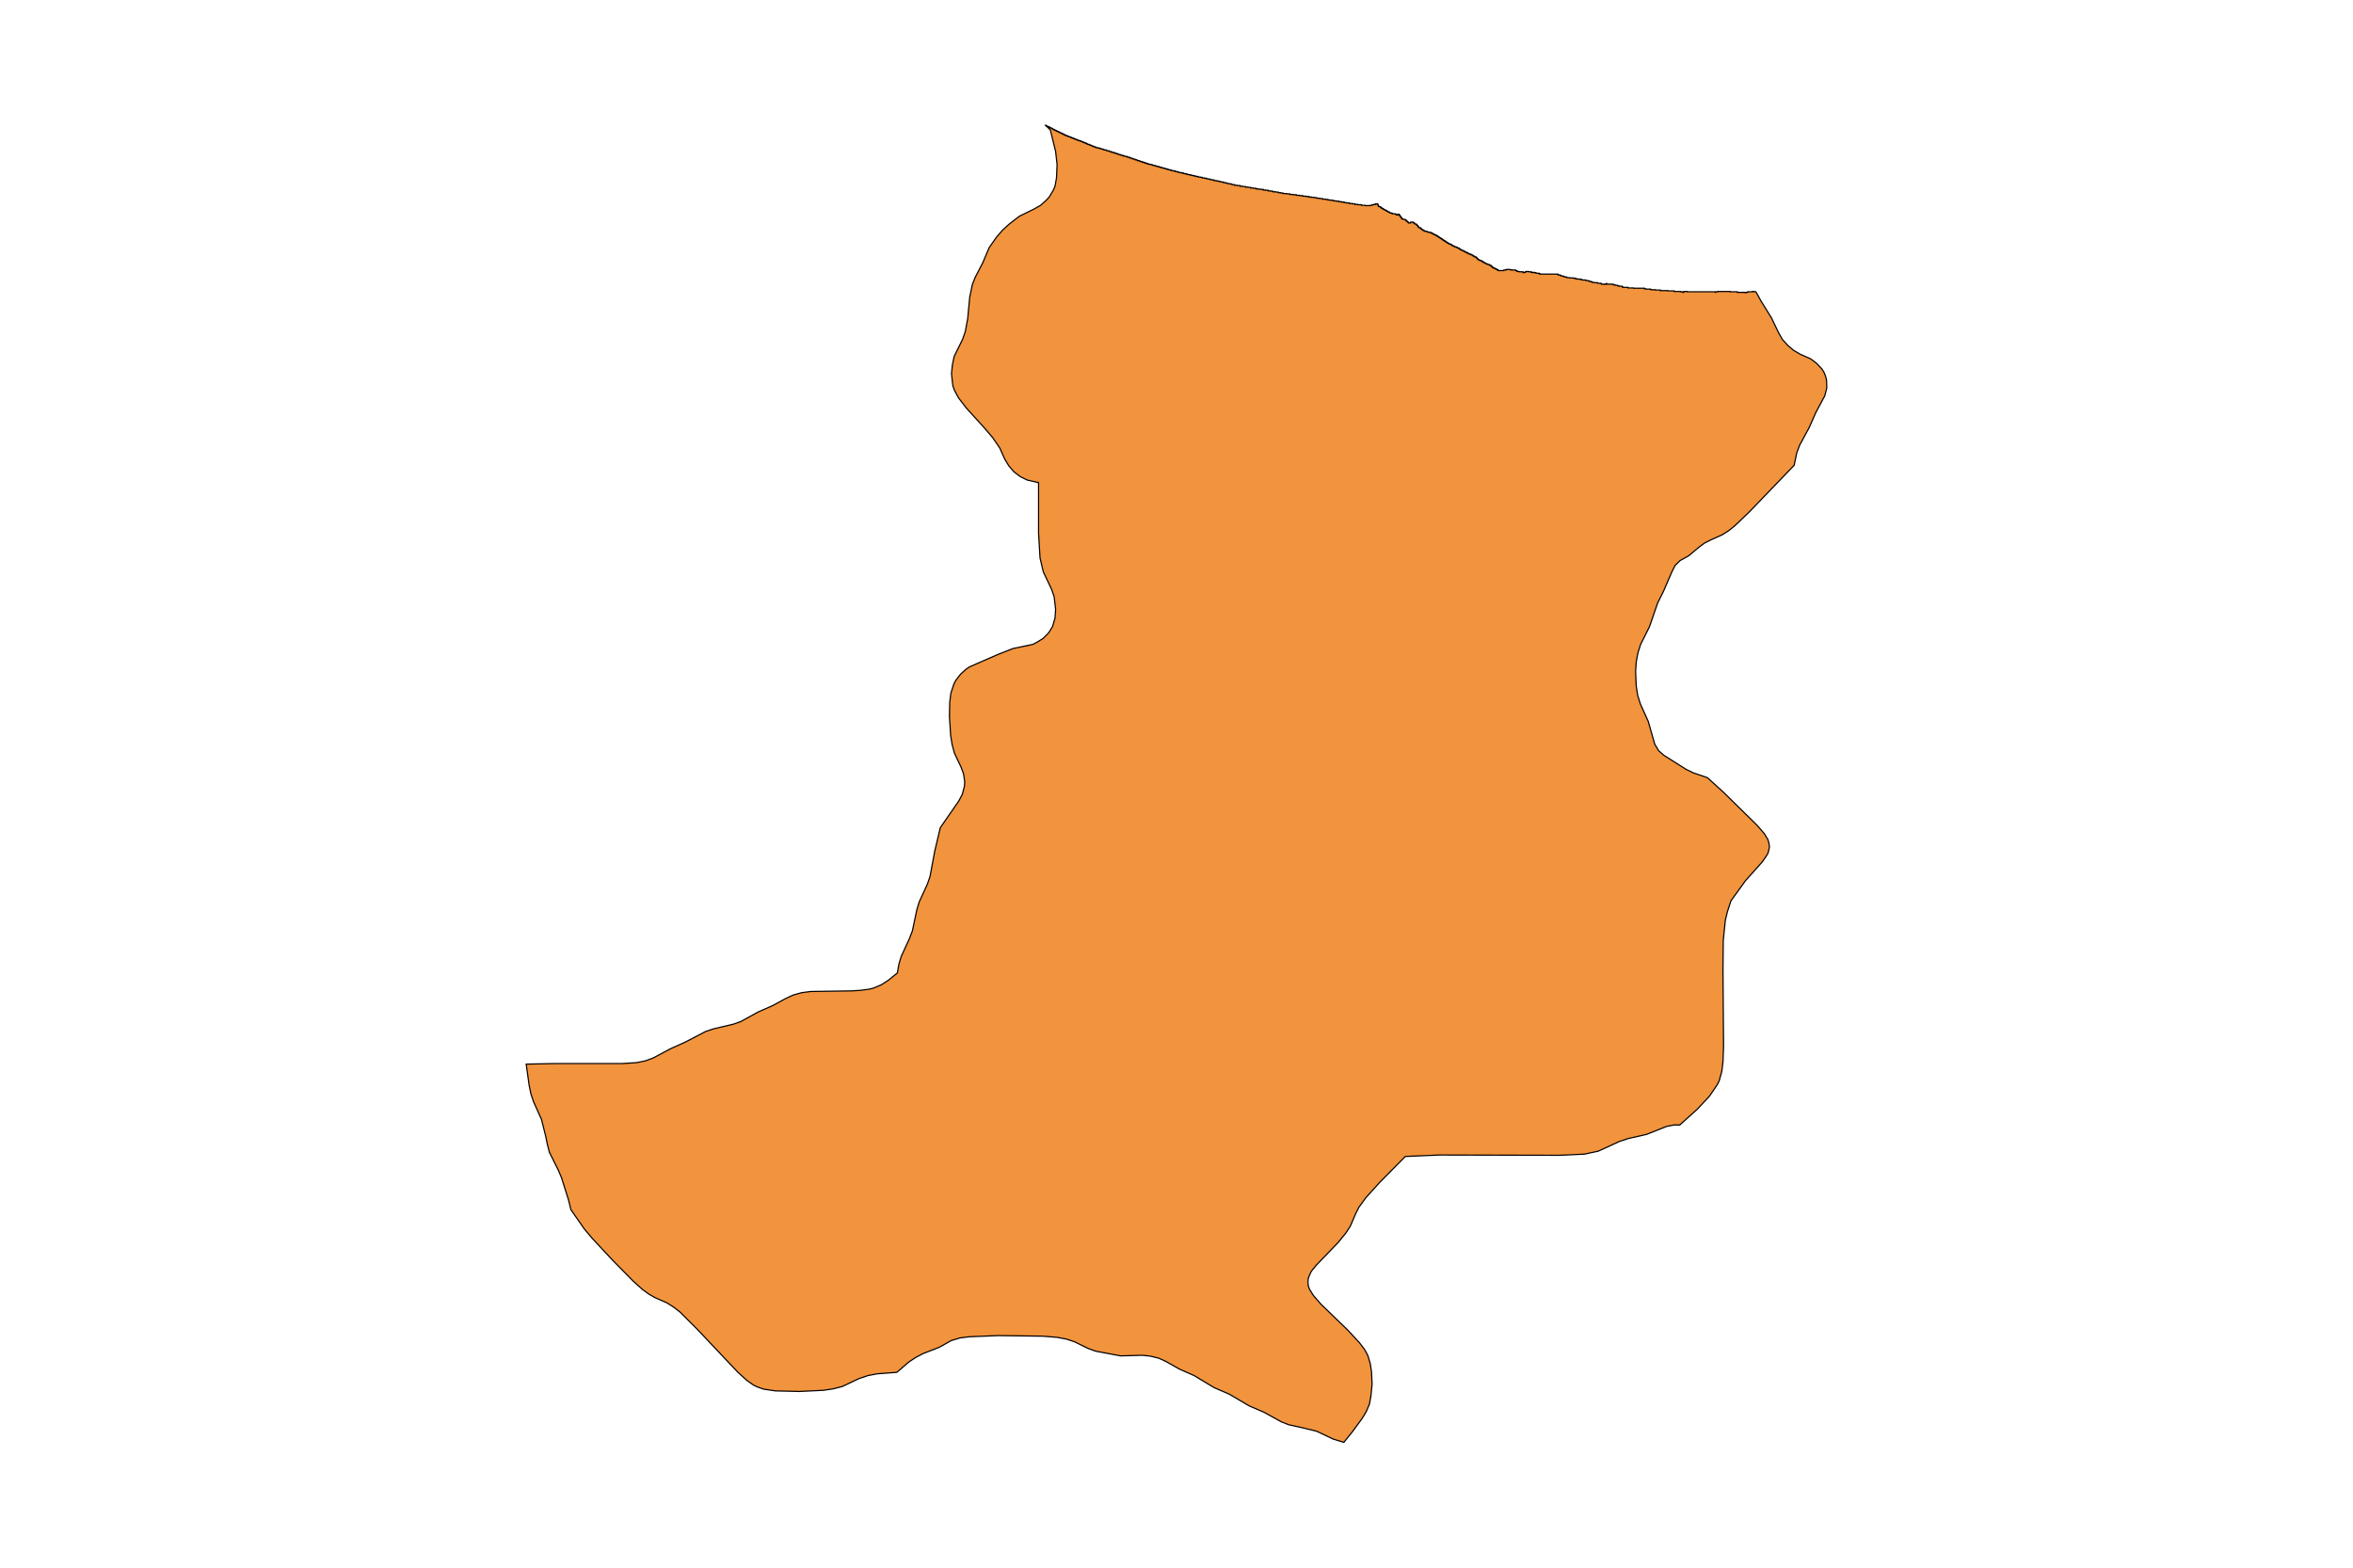 <?xml version="1.0" encoding="utf-8"?>
<!-- Generator: Adobe Illustrator 24.2.3, SVG Export Plug-In . SVG Version: 6.00 Build 0)  -->
<svg version="1.1" id="Layer_1" xmlns="http://www.w3.org/2000/svg" xmlns:xlink="http://www.w3.org/1999/xlink" x="0px" y="0px"
	 viewBox="0 0 800 533" style="enable-background:new 0 0 800 533;" xml:space="preserve">
<style type="text/css">
	.st0{fill:#F2933D;stroke:#000000;stroke-width:0.4;stroke-miterlimit:9;}
</style>
<g>
	<polygon class="st0" points="355.5,42.6 355.7,42.8 355.7,42.6 	"/>
	<polygon class="st0" points="621,129.1 620.6,127.7 620.1,126.5 619.4,125.4 617.6,123.5 615.6,122 612,120.4 609.8,119.1 
		607.8,117.4 606,115.4 604.7,113.1 602.3,108.1 598.7,102.3 597,99.2 596.4,99.2 596.4,99.1 595.8,99.1 595.8,99.2 594.2,99.2 
		594.2,99.4 593.6,99.4 593.6,99.5 593.3,99.5 593.3,99.4 590.7,99.4 590.7,99.2 588.5,99.2 588.2,99.2 588.2,99.1 584,99.1 
		584,99.2 583.3,99.2 583.3,99.4 583.2,99.4 583.2,99.2 573.7,99.2 573.7,99.1 572.6,99.1 572.6,99.2 572.4,99.2 572.4,99.4 
		572.1,99.4 572.1,99.2 571.4,99.2 571.4,99.1 569.2,99.1 569.2,98.9 567.1,98.9 567.1,98.8 564.5,98.8 564.5,98.6 562.8,98.6 
		562.8,98.5 561.2,98.5 561.2,98.3 559.6,98.3 559.6,98.2 559.1,98.2 559.1,98 555.4,98 555.4,97.9 553.5,97.9 553.5,97.7 
		551.8,97.7 551.8,97.6 551.6,97.6 551.6,97.4 551.4,97.4 551.4,97.3 550.5,97.3 550.5,97.2 550,97.2 550,97 549.3,97 549.3,96.9 
		548.7,96.9 548.7,96.8 548.7,96.7 548.2,96.7 548.2,96.6 546.3,96.6 546.3,96.4 546.1,96.4 546.1,96.6 545.8,96.6 545.8,96.7 
		545.5,96.7 545.5,96.6 544.5,96.6 544.5,96.4 544.1,96.4 544.1,96.3 543.1,96.3 543.1,96.1 542.6,96.1 541.9,96.1 541.9,96 
		541.3,96 541.3,95.8 540.9,95.8 540.9,95.7 540.4,95.7 540.4,95.5 539.9,95.5 539.9,95.4 539.2,95.4 539.2,95.2 538,95.2 538,95.1 
		537.5,95.1 537.5,94.9 536.3,94.9 536.3,94.8 535.7,94.8 535.7,94.6 535,94.6 535,94.5 533.6,94.5 533.6,94.4 532.7,94.4 
		532.7,94.2 532.2,94.2 532.2,94.1 531.7,94.1 531.7,93.9 531.2,93.9 531.2,93.8 530.7,93.8 530.7,93.6 530.4,93.6 530.4,93.5 
		529.8,93.5 529.8,93.3 529.6,93.3 529.6,93.2 529.3,93.2 523.5,93.2 523.5,93 523.2,93 523.2,92.9 522.2,92.9 522.2,92.7 
		521.6,92.7 521.6,92.6 521,92.6 521,92.7 520.9,92.7 520.9,92.6 520.6,92.6 520.6,92.4 519.7,92.4 519.7,92.3 518.9,92.3 
		518.9,92.4 518.6,92.4 518.6,92.6 518.2,92.6 518.2,92.7 517.9,92.7 517.9,92.6 517.8,92.6 517.8,92.4 516.5,92.4 516.5,92.3 
		515.8,92.3 515.8,92.1 515.7,92.1 515.7,92 515.3,92 515.3,91.8 513.9,91.8 513.9,91.7 513.3,91.7 513.3,91.6 512.3,91.6 
		512.3,91.7 511.9,91.7 511.9,91.8 511.3,91.8 511.3,92 509.4,92 509.4,91.8 509.2,91.8 509.2,91.7 509,91.7 509,91.6 508.7,91.6 
		508.7,91.4 508.5,91.4 508.5,91.3 508.1,91.3 508.1,91.1 507.7,91.1 507.7,91 507.5,91 507.5,90.8 507.4,90.8 507.4,90.7 
		507.2,90.7 507.2,90.5 507,90.5 507,90.4 506.9,90.4 506.9,90.2 506.5,90.2 506.5,90.1 506.3,90.1 506.3,89.9 505.8,89.9 
		505.8,89.8 505.5,89.8 505.5,89.6 505,89.6 505,89.5 504.9,89.5 504.9,89.3 504.5,89.3 504.5,89.2 504.4,89.2 504.4,89.1 
		504.2,89.1 504.2,88.9 503.9,88.9 503.9,88.8 503.7,88.8 503.7,88.6 503.4,88.6 503.4,88.5 502.9,88.5 502.9,88.3 502.7,88.3 
		502.7,88.2 502.5,88.2 502.5,88 502.3,88 502.3,87.9 502.2,87.9 502.2,87.7 502.1,87.7 502.1,87.6 501.9,87.6 501.9,87.4 
		501.7,87.4 501.7,87.3 501.3,87.3 501.3,87.1 501,87.1 501,87 500.8,87 500.8,86.8 500.7,86.8 500.7,86.7 500.2,86.7 500.2,86.5 
		500,86.5 500,86.4 499.7,86.4 499.7,86.3 499.3,86.3 499.3,86.1 499,86.1 499,86 498.8,86 498.8,85.8 498.5,85.8 498.5,85.7 
		498.1,85.7 498.1,85.5 497.8,85.5 497.8,85.4 497.6,85.4 497.6,85.2 497.2,85.2 497.2,85.1 496.9,85.1 496.9,84.9 496.6,84.9 
		496.6,84.8 496.4,84.8 496.4,84.6 496.1,84.6 496.1,84.5 496,84.5 496,84.3 495.4,84.3 495.4,84 494.8,84 494.8,83.9 494.5,83.9 
		494.5,83.7 494.3,83.7 494.3,83.6 493.9,83.6 493.9,83.5 493.7,83.5 493.7,83.3 493.5,83.3 493.5,83.2 493.3,83.2 493.3,83 
		492.8,83 492.8,82.9 492.6,82.9 492.6,82.7 492.3,82.7 492.3,82.6 492.1,82.6 492.1,82.4 491.8,82.4 491.8,82.3 491.6,82.3 
		491.6,82.1 491.4,82.1 491.4,82 491.2,82 491.2,81.8 490.9,81.8 490.9,81.7 490.7,81.7 490.7,81.5 490.5,81.5 490.5,81.4 
		490.3,81.4 490.3,81.2 490.1,81.2 490.1,81.1 489.8,81.1 489.8,80.9 489.6,80.9 489.6,80.8 489.4,80.8 489.4,80.7 489.2,80.7 
		489.2,80.5 489,80.5 489,80.4 488.7,80.4 488.7,80.2 488.5,80.2 488.5,80.1 488.3,80.1 488.3,79.9 487.9,79.9 487.9,79.8 
		487.6,79.8 487.6,79.6 487.3,79.6 487.3,79.5 487.1,79.5 487.1,79.3 486.7,79.3 486.7,79.2 486.5,79.2 486.5,79 485.8,79 
		485.8,78.9 485.3,78.9 485.3,78.7 484.9,78.7 484.9,78.6 484.3,78.6 484.3,78.4 484,78.4 484,78.3 483.8,78.3 483.8,78.1 
		483.5,78.1 483.5,78 483.4,78 483.4,77.9 483.2,77.9 483.2,77.7 483.1,77.7 483.1,77.6 482.9,77.6 482.9,77.4 482.4,77.4 
		482.4,77.3 482.4,77.3 482.3,77.3 482.3,77.1 482.2,77.1 482.2,77 482.1,77 482.1,76.7 481.8,76.7 481.8,76.5 481.7,76.5 
		481.7,76.4 481.6,76.4 481.6,76.2 481.2,76.2 481.2,76.1 481,76.1 481,75.9 480.8,75.9 480.8,75.8 480.6,75.8 480.6,75.6 
		480.4,75.6 480.4,75.5 479.6,75.5 479.6,75.8 478.9,75.8 478.9,75.6 478.7,75.6 478.7,75.5 478.6,75.5 478.6,75.3 478.5,75.3 
		478.5,75.2 478.2,75.2 478.2,75.1 478.1,75.1 478.1,74.8 477.8,74.8 477.8,74.6 477.1,74.6 477.1,74.5 476.8,74.5 476.8,74.3 
		476.6,74.3 476.6,74.2 476.5,74.2 476.5,74 476.4,74 476.4,73.9 476.3,73.9 476.3,73.6 476,73.6 476,73.4 475.9,73.4 475.9,73.1 
		475.8,73.1 475.8,73 475.6,73 475.6,72.8 475.3,72.8 475.3,73.1 474.8,73.1 474.8,73 474.7,73 474.7,72.8 474.4,72.8 474.4,72.7 
		473.4,72.7 473.4,72.5 473,72.5 473,72.4 472.6,72.4 472.6,72.3 472.4,72.3 472.4,72.1 472.1,72.1 472.1,72 471.8,72 471.8,71.8 
		471.5,71.8 471.5,71.7 471.3,71.7 471.3,71.5 471.1,71.5 471.1,71.4 470.7,71.4 470.7,71.2 470.5,71.2 470.5,71.1 470.2,71.1 
		470.2,70.9 470,70.9 470,70.8 469.7,70.8 469.7,70.6 469.5,70.6 469.5,70.5 469.4,70.5 469.4,70.3 469,70.3 469,70.2 468.7,70.2 
		468.7,70 468.6,70 468.6,69.8 468.5,69.8 468.5,69.5 468.4,69.5 468.4,69.3 467.7,69.3 467.7,69.5 467.1,69.5 467.1,69.6 
		466.5,69.6 466.5,69.8 466,69.8 465.9,69.8 465.9,69.9 464.1,69.9 464.1,69.8 462.9,69.8 462.9,69.6 461.6,69.6 461.6,69.5 
		460.7,69.5 460.7,69.3 459.8,69.3 459.8,69.2 458.8,69.2 458.8,69 457.9,69 457.9,68.9 457,68.9 457,68.7 456.1,68.7 456.1,68.6 
		455.3,68.6 455.3,68.4 454.3,68.4 454.3,68.3 453.4,68.3 453.4,68.1 452.5,68.1 452.5,68 451.5,68 451.5,67.8 450.6,67.8 
		450.6,67.7 449.6,67.7 449.6,67.5 448.7,67.5 448.7,67.4 447.7,67.4 447.7,67.2 446.9,67.2 446.9,67.1 445.9,67.1 445.9,67 445,67 
		445,66.8 444,66.8 444,66.7 442.9,66.7 442.9,66.5 441.8,66.5 441.8,66.4 440.7,66.4 440.7,66.2 439.6,66.2 439.6,66.1 438.5,66.1 
		438.5,65.9 437.4,65.9 437.4,65.8 436.2,65.8 436.2,65.6 435.4,65.6 435.4,65.5 434.6,65.5 434.6,65.3 433.7,65.3 433.7,65.2 
		432.8,65.2 432.8,65 432.1,65 432.1,64.9 431.2,64.9 431.2,64.7 430.3,64.7 430.3,64.6 429.5,64.6 429.5,64.4 428.6,64.4 
		428.6,64.3 427.7,64.3 427.7,64.2 427,64.2 427,64 426.1,64 426.1,63.9 425.2,63.9 425.2,63.7 424.3,63.7 424.3,63.6 423.4,63.6 
		423.4,63.4 422.4,63.4 422.4,63.3 421.6,63.3 421.6,63.1 420.7,63.1 420.7,63 419.8,63 419.8,62.8 419.1,62.8 419.1,62.7 
		418.6,62.7 418.6,62.5 417.9,62.5 417.9,62.4 417.2,62.4 417.2,62.2 416.6,62.2 416.6,62.1 416,62.1 416,61.9 415.4,61.9 
		415.4,61.8 414.7,61.8 414.7,61.6 414,61.6 414,61.5 413.5,61.5 413.5,61.4 412.8,61.4 412.8,61.2 412.2,61.2 412.2,61.1 
		411.5,61.1 411.5,60.9 410.8,60.9 410.8,60.8 410.2,60.8 410.2,60.6 409.5,60.6 409.5,60.5 408.8,60.5 408.8,60.3 408.1,60.3 
		408.1,60.2 407.4,60.2 407.4,60 406.7,60 406.7,59.9 406.1,59.9 406.1,59.7 405.4,59.7 405.4,59.6 404.8,59.6 404.8,59.4 
		404.1,59.4 404.1,59.3 403.5,59.3 403.5,59.1 402.9,59.1 402.9,59 402.3,59 402.3,58.8 401.8,58.8 401.8,58.7 401.1,58.7 
		401.1,58.6 400.6,58.6 400.6,58.4 400,58.4 400,58.3 399.5,58.3 399.5,58.1 398.8,58.1 398.8,58 398.2,58 398.2,57.8 397.7,57.8 
		397.7,57.7 397.1,57.7 397.1,57.5 396.7,57.5 396.7,57.4 396.1,57.4 396.1,57.2 395.6,57.2 395.6,57.1 395,57.1 395,56.9 
		394.5,56.9 394.5,56.8 394,56.8 394,56.6 393.5,56.6 393.5,56.5 392.9,56.5 392.9,56.3 392.4,56.3 392.4,56.2 391.8,56.2 391.8,56 
		391.4,56 391.4,55.9 390.8,55.9 390.8,55.8 390.6,55.8 390.3,55.8 390.3,55.6 389.8,55.6 389.8,55.5 389.4,55.5 389.4,55.3 
		389,55.3 389,55.2 388.5,55.2 388.5,55 388.1,55 388.1,54.9 387.6,54.9 387.6,54.7 387.2,54.7 387.2,54.6 386.7,54.6 386.7,54.4 
		386.3,54.4 386.3,54.3 385.9,54.3 385.9,54.1 385.4,54.1 385.4,54 385,54 385,53.8 384.5,53.8 384.5,53.7 384.1,53.7 384.1,53.5 
		383.7,53.5 383.7,53.4 383.2,53.4 383.2,53.2 382.7,53.2 382.7,53.1 382.2,53.1 382.2,53 381.8,53 381.8,52.8 381.3,52.8 
		381.3,52.7 380.8,52.7 380.8,52.5 380.3,52.5 380.3,52.4 379.9,52.4 379.9,52.2 379.5,52.2 379.5,52.1 379.4,52.1 379,52.1 379,52 
		379,51.9 378.9,51.9 378.5,51.9 378.5,51.8 378,51.8 378,51.6 377.7,51.6 377.6,51.6 377.6,51.5 377.1,51.5 377.1,51.3 376.6,51.3 
		376.6,51.2 376.1,51.2 376.1,51 375.6,51 375.6,50.9 375.1,50.9 375.1,50.7 374.6,50.7 374.6,50.6 374.1,50.6 374.1,50.4 
		373.6,50.4 373.6,50.3 373.3,50.3 373.2,50.3 373.2,50.2 372.6,50.2 372.6,50 372.2,50 372.2,49.9 371.8,49.9 371.8,49.7 
		371.4,49.7 371.4,49.6 371.1,49.6 371.1,49.4 370.7,49.4 370.7,49.3 370.4,49.3 370.4,49.1 369.9,49.1 369.9,49 369.6,49 
		369.6,48.8 369.3,48.8 369.3,48.7 369,48.7 369,48.5 368.5,48.5 368.5,48.4 368.2,48.4 368.2,48.2 367.9,48.2 367.8,48.1 
		367.5,48.1 367.5,47.9 367.1,47.9 367.1,47.8 366.7,47.8 366.7,47.7 366.4,47.7 366.4,47.5 366,47.5 366,47.4 365.6,47.4 
		365.6,47.2 365.2,47.2 365.2,47.1 364.9,47.1 364.9,46.9 364.4,46.9 364.4,46.8 364.1,46.8 364.1,46.6 363.8,46.6 363.8,46.5 
		363.3,46.5 363.3,46.3 363,46.3 363,46.2 362.5,46.2 362.5,46 362.2,46 362.2,45.9 361.9,45.9 361.9,45.7 361.6,45.7 361.6,45.6 
		361.3,45.6 361.3,45.4 361,45.4 361,45.3 361,45.3 360.9,45.3 360.7,45.3 360.7,45.2 360.7,45.1 360.3,45.1 360.3,45 360.1,45 
		360.1,44.8 359.8,44.8 359.8,44.7 359.5,44.7 359.5,44.6 359.2,44.6 359.2,44.4 358.9,44.4 358.9,44.3 358.6,44.3 358.6,44.1 
		358.3,44.1 358.3,44 358,44 358,43.8 357.8,43.8 357.8,43.7 357.5,43.7 357.5,43.5 357.1,43.5 357.1,43.4 356.9,43.4 356.9,43.2 
		356.6,43.2 356.6,43.1 356.2,43.1 356.2,42.9 355.9,42.9 355.9,42.8 355.7,42.8 357.1,44.2 358.9,51.5 359.4,56 359.2,60.5 
		358.7,63.3 358.1,64.7 356.7,67 355.8,68 353.8,69.8 351.5,71.1 346.6,73.5 343.1,76.2 340.9,78.2 338.9,80.5 336.3,84.2 
		334.1,89.4 331.6,94.2 330.6,96.7 329.7,101 329,108.4 328.2,112.7 327.3,115.3 324.4,121.2 323.8,124.1 323.5,127 323.8,129.9 
		324,131.3 324.5,132.7 325.9,135.3 328.6,138.8 334.6,145.4 337.5,148.8 339.9,152.3 341.6,156.1 343,158.4 344.7,160.4 346.8,162 
		349.2,163.2 353.1,164.1 353.1,181.3 353.6,189.7 354.7,194.4 357.5,200.3 358.4,202.9 358.9,207.2 358.7,210.1 357.9,212.9 
		357.2,214.1 356.5,215.2 354.6,217.1 352.3,218.5 351.1,219.1 344.4,220.5 339.3,222.5 329.7,226.7 328.6,227.4 326.6,229.2 
		324.9,231.4 324.3,232.6 323.3,235.6 322.9,238.7 322.8,243.5 323.2,250 323.7,253.1 324.5,256.1 326.7,260.7 327.6,263.1 
		328,265.9 327.9,267.3 327.2,270 326,272.3 319.7,281.4 317.8,289.4 316.2,298 315.3,300.6 312.5,306.7 311.7,309.4 310.2,316.5 
		309.2,319.1 306.4,325.2 305.6,327.9 305.1,330.8 302,333.3 299.7,334.8 297.1,335.9 295.6,336.3 292.7,336.7 289.6,336.9 
		275.7,337.1 272.6,337.5 269.7,338.3 267.3,339.4 262.7,341.9 257.7,344.1 251.9,347.3 249.4,348.2 242.6,349.8 239.9,350.7 
		233,354.3 227.9,356.6 222.1,359.7 219.4,360.7 216.4,361.3 211.6,361.6 188.9,361.6 178.9,361.8 179.9,369 180.5,371.9 
		181.4,374.6 184.1,380.6 185.5,386.2 186.1,389.1 186.8,391.8 189.8,397.8 190.9,400.4 193.3,408 194.1,411.3 198.7,417.9 
		201.5,421.2 208.3,428.5 215.3,435.6 218.4,438.4 220.6,440 222.7,441.2 226.8,443 229,444.4 231.2,446.1 237.2,452.1 250.9,466.6 
		254,469.4 256.3,471 257.6,471.6 259.6,472.3 263.6,472.9 271.8,473.1 280,472.7 283.3,472.2 286.4,471.4 292.1,468.7 295.1,467.7 
		298.2,467.1 304.9,466.6 309.1,463 311.4,461.5 313.9,460.2 319.3,458.1 323.4,455.8 326.4,454.9 329.6,454.5 339.5,454.1 
		354.5,454.3 359.4,454.7 362.6,455.3 365.3,456.2 370,458.5 372.5,459.4 381,461 388.4,460.8 391.2,461.1 394,461.8 396.4,462.9 
		401,465.5 406,467.7 412.8,471.8 417.9,474 424.7,478 429.8,480.2 435.6,483.4 438.1,484.4 442.2,485.3 447.6,486.6 453.3,489.3 
		456.9,490.4 459.8,486.8 463.1,482.3 464.5,480 465.6,477.4 466.1,474.7 466.5,470.6 466.3,466.4 465.9,463.7 465.1,461 
		464.5,459.8 463.8,458.6 462.1,456.4 458.2,452.2 449.1,443.4 446.5,440.4 445.2,438.3 444.8,437.1 444.7,435.9 444.8,434.6 
		445.3,433.4 445.8,432.3 447.4,430.3 455,422.4 457.6,419.2 459.1,416.9 460.9,412.7 462,410.5 464.4,407.2 469.1,402 477.8,393.2 
		489.5,392.7 530.3,392.8 538.7,392.4 543.4,391.4 550.6,388.1 553.6,387.1 559.8,385.7 566.6,383 569.1,382.5 571.1,382.5 
		577,377.2 581.2,372.7 583.8,368.9 584.5,367.5 585.4,364.3 585.8,361 586,355.9 585.8,330 585.9,319.7 586.6,312.9 587.3,310 
		588.5,306.3 593.4,299.5 599.2,293 600.5,291.1 601.1,290.1 601.4,289 601.6,287.8 601.4,286.6 601.1,285.5 599.9,283.5 
		597.5,280.7 586,269.4 580.5,264.4 575.8,262.8 573.3,261.6 565.7,256.8 563.9,255.2 562.6,253 560.4,245.3 557.7,239.3 
		556.8,236.4 556.3,233.2 556.1,228.3 556.3,225.1 556.9,221.9 557.8,219.1 560.8,213.1 563.6,205 565.5,201.2 568.4,194.5 
		569.5,192.3 571.2,190.6 574.1,189 577.7,186 579.6,184.6 581.6,183.6 585.6,181.8 587.8,180.4 589.9,178.7 594.8,174 610,158.2 
		610.9,153.9 611.9,151.3 615.1,145.4 617.4,140.2 620.4,134.6 621.1,131.9 	"/>
</g>
</svg>
